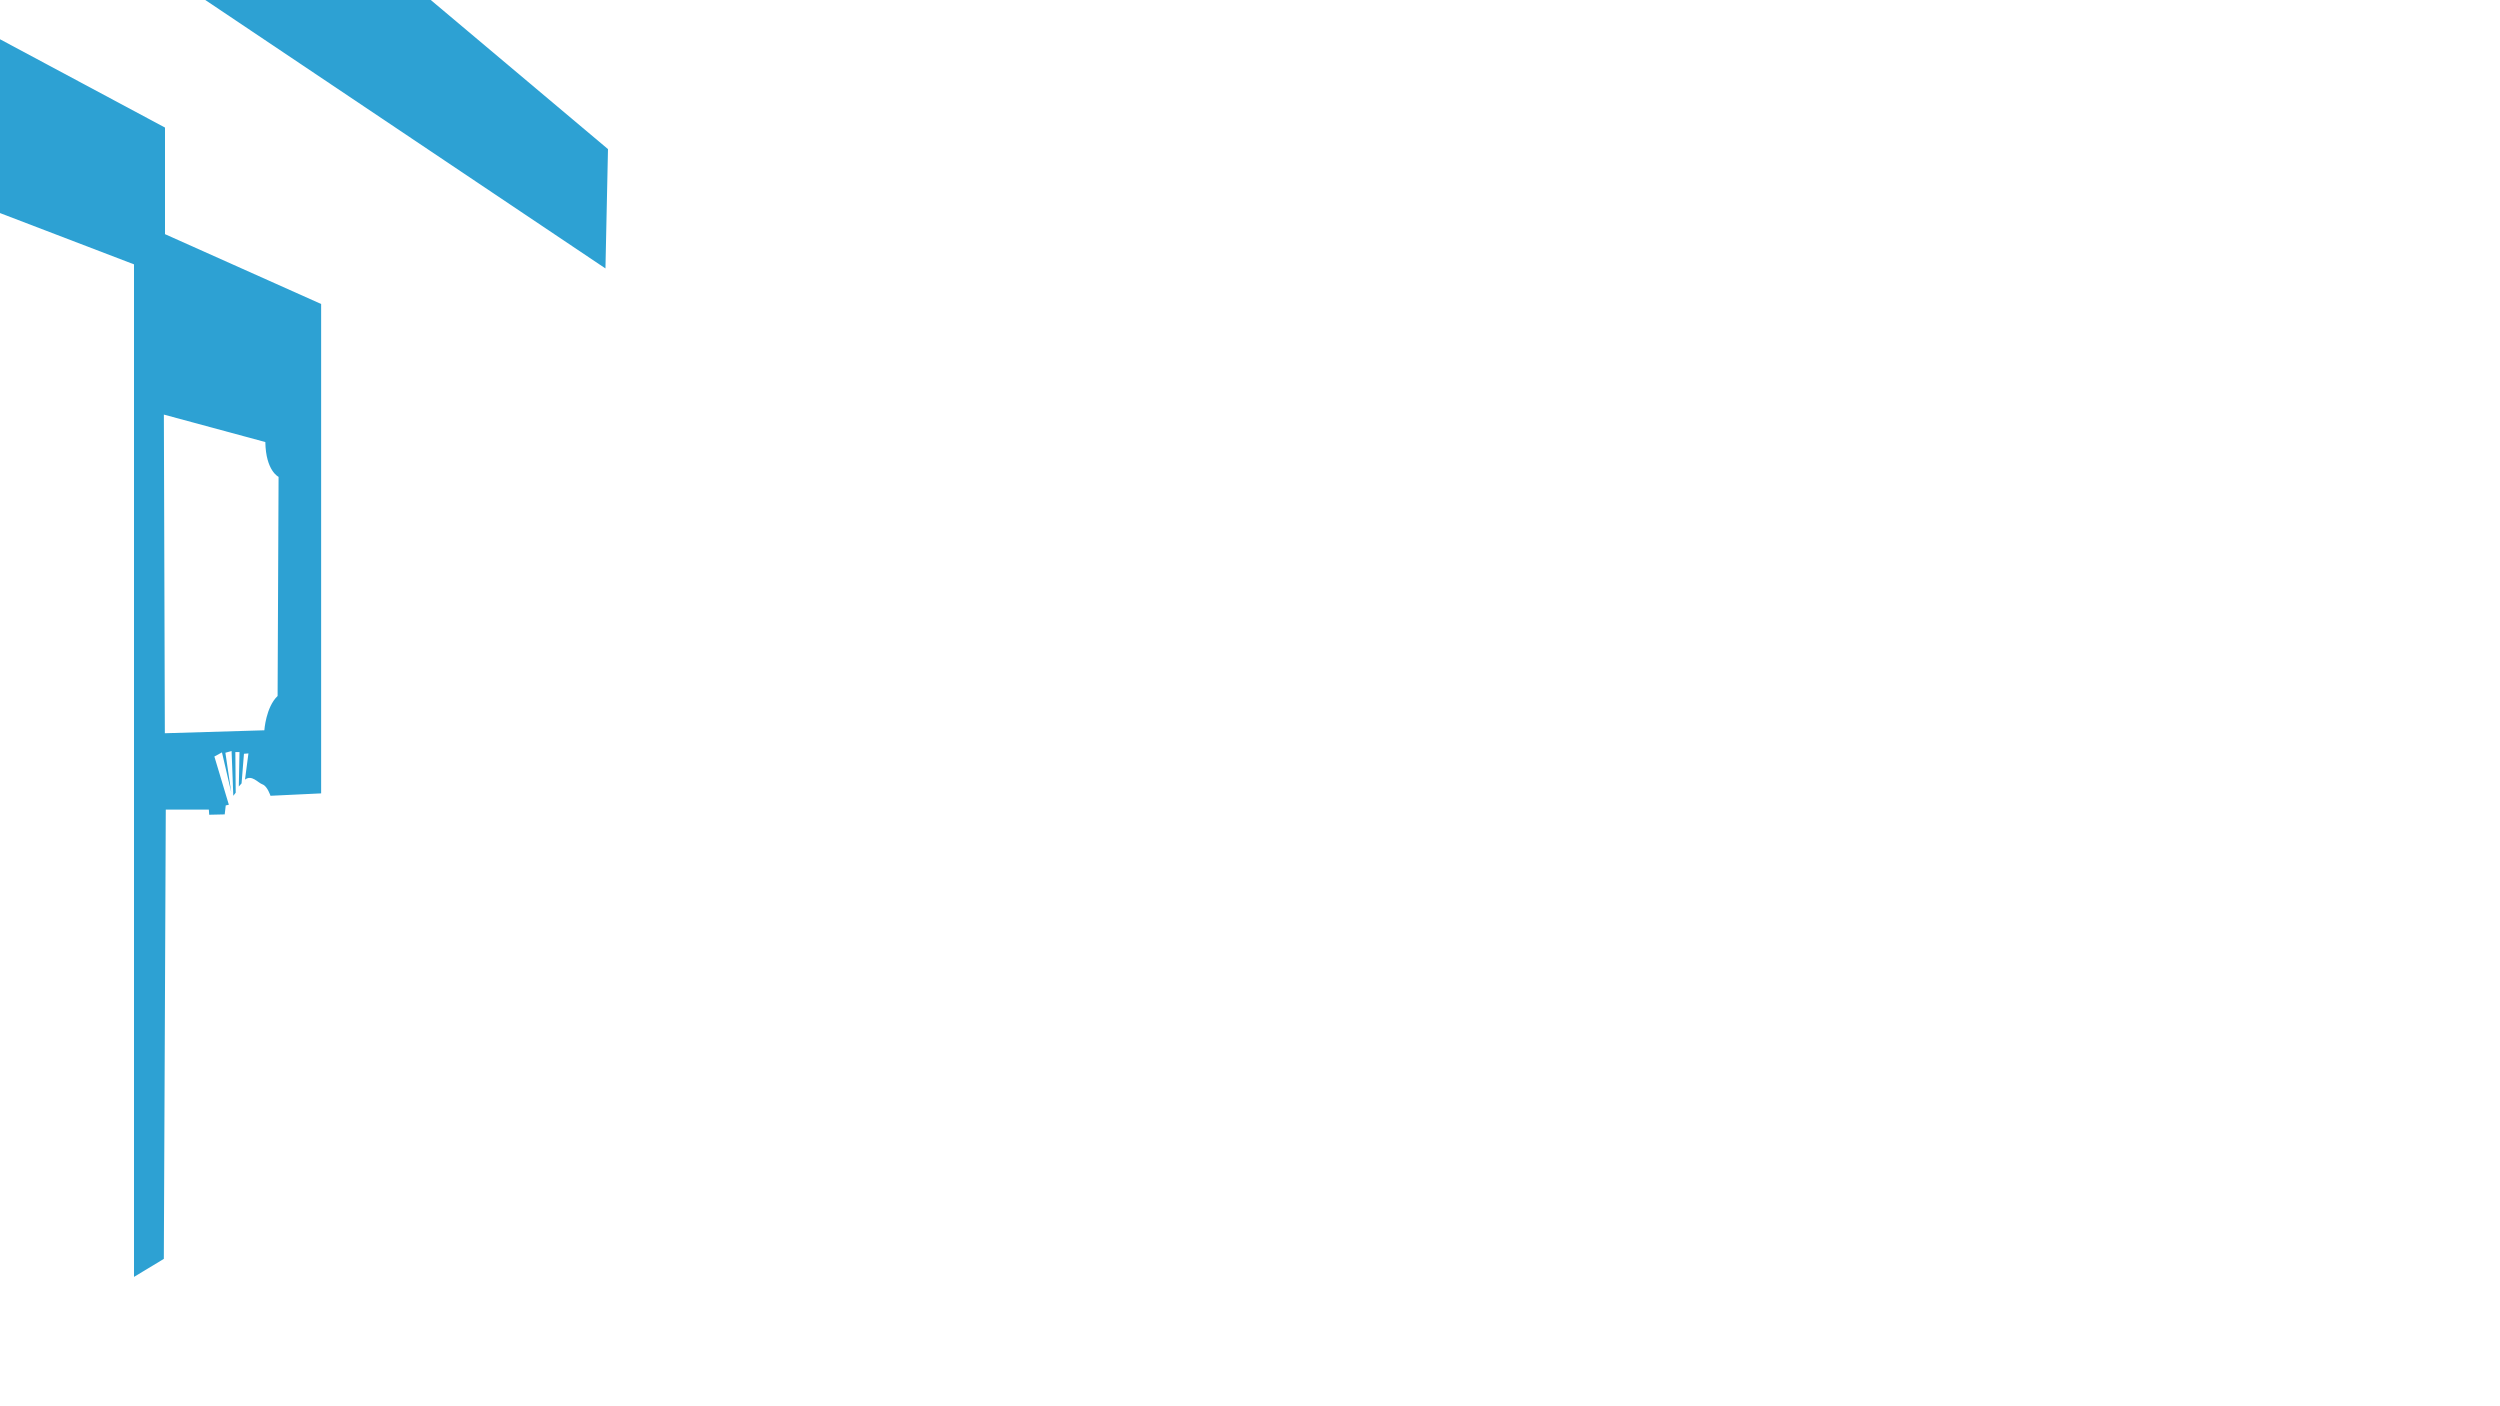 <?xml version="1.0" encoding="UTF-8"?>
<svg id="Layer_1" xmlns="http://www.w3.org/2000/svg" version="1.1" viewBox="0 0 1280 720">
  <!-- Generator: Adobe Illustrator 29.6.1, SVG Export Plug-In . SVG Version: 2.1.1 Build 9)  -->
  <defs>
    <style>
      .st0 {
        fill: #2da1d3;
      }
    </style>
  </defs>
  <g id="Layer_2">
    <path class="st0" d="M84.47,65.31L-7.82,15.91-2,108.32l70.61,27.03v518.42l15.27-9.22,1-230.05h22.05l.18,2.65,7.94-.18.53-4.59,1.59-.35-7.41-24.69,3.88-2.12,4.76,20.46-3-20.28,3.17-.88.88,22.93,1.23-1.59-.18-20.81h2.12l-.35,17.64,1.41-1.59,1.23-15.17,2.29-.18-1.76,13.4c3.53-2.65,6.53,1.59,8.99,2.47,2.47.88,4.06,5.82,4.06,5.82l25.93-1.23v-250.57l-79.94-35.75v-54.59h-.01ZM135.85,226.33c.25,14.81,6.78,17.82,6.78,17.82l-.5,112.19c-6.02,5.77-6.78,17.57-6.78,17.57l-50.95,1.51-.5-163.15,51.96,14.06h-.01ZM311.29,76.35l-1.3,61.09L100.72-2.94h116.34l94.24,79.29h0Z"/>
  </g>
</svg>